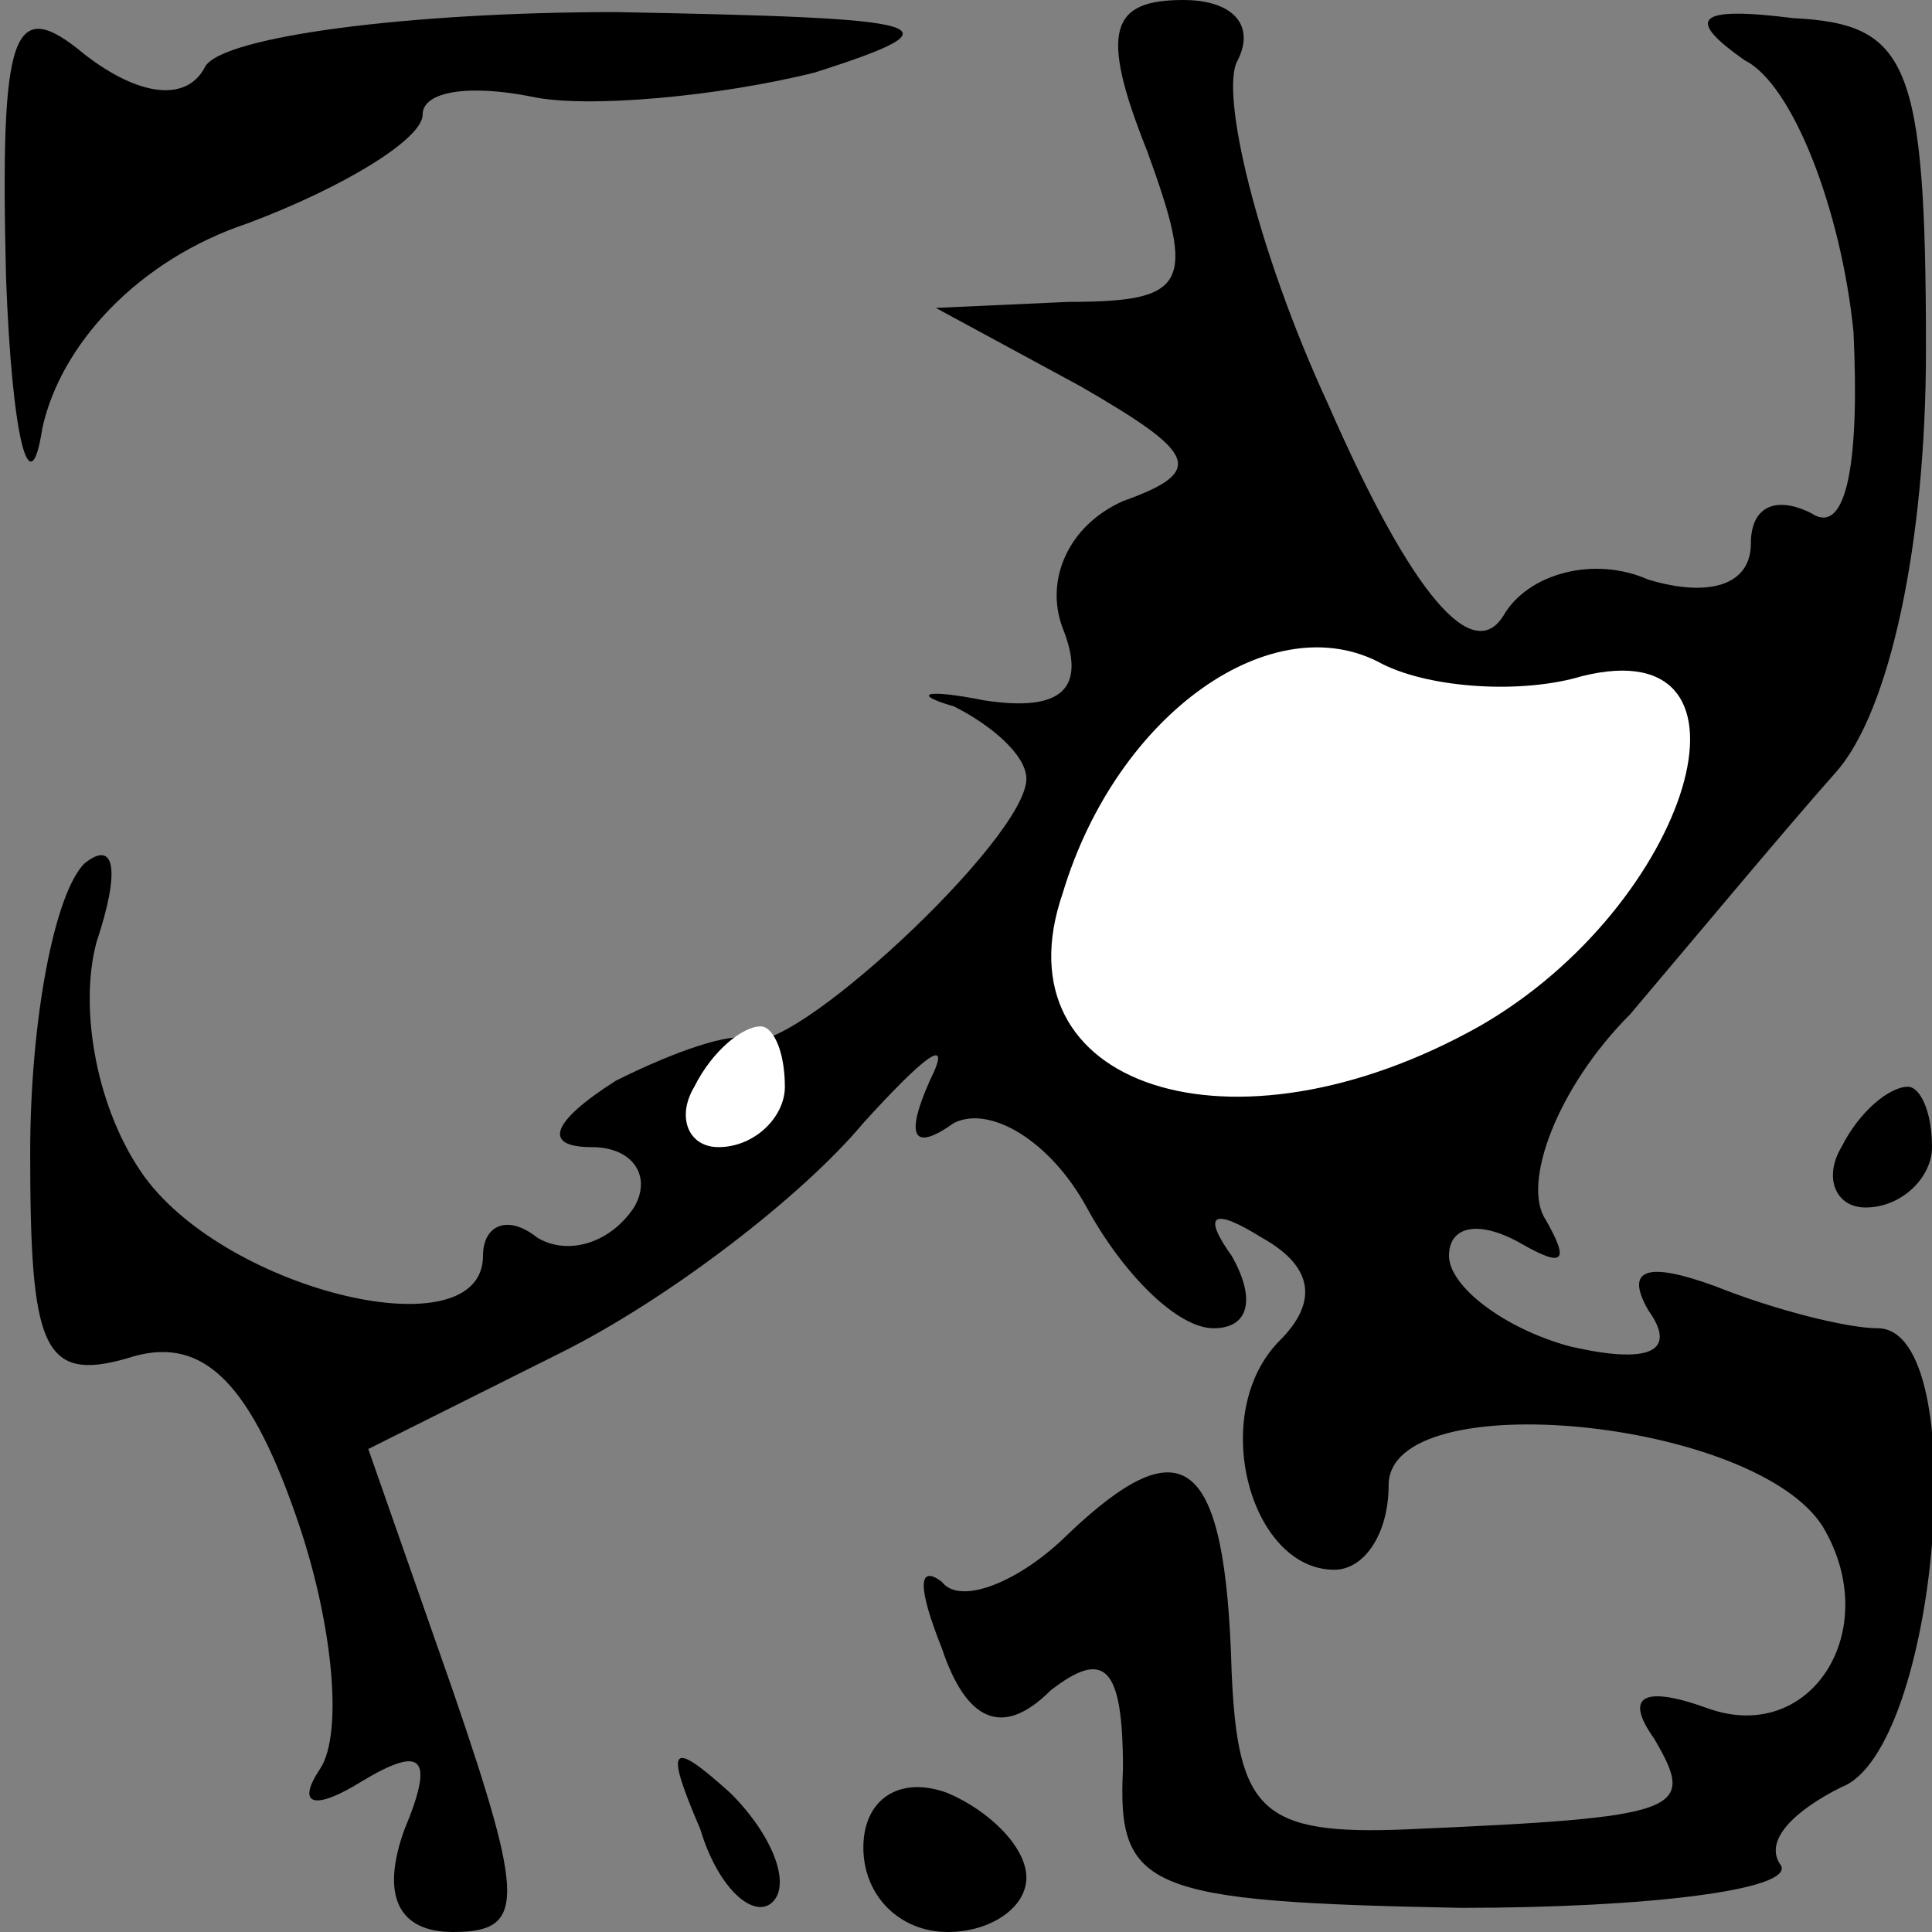 <?xml version="1.0" standalone="no"?>
<!DOCTYPE svg PUBLIC "-//W3C//DTD SVG 20010904//EN"
 "http://www.w3.org/TR/2001/REC-SVG-20010904/DTD/svg10.dtd">
<svg version="1.0" xmlns="http://www.w3.org/2000/svg"
 width="32pt" height="32pt" viewBox="0 0 32 32"
 preserveAspectRatio="xMidYMid meet">
<rect x="0" y="0" width="32" height="32" fill="#808080" stroke="none"/>
<g transform="translate(0,32) scale(0.1,-0.1)"
fill="#000000" stroke="none">
<path fill="#000000" stroke="none" d="M1 274 c1 -27 4 -38 6 -25 3 14 16 28
34 34 16 6 29 14 29 18 0 4 8 5 18 3 9 -2 31 0 47 4 25 8 20 9 -33 10 -34 0
-65 -4 -68 -9 -3 -6 -11 -5 -20 2 -12 10 -14 4 -13 -37z"/>
<path fill="#000000" stroke="none" d="M190 295 c8 -22 7 -25 -13 -25 l-22 -1
24 -13 c19 -11 21 -14 7 -19 -9 -4 -13 -13 -10 -21 4 -10 0 -14 -13 -12 -10 2
-12 1 -5 -1 6 -3 12 -8 12 -12 0 -10 -40 -47 -46 -43 -3 1 -12 -2 -22 -7 -11
-7 -12 -11 -4 -11 7 0 10 -5 7 -10 -4 -6 -11 -8 -16 -5 -5 4 -9 2 -9 -3 0 -16
-42 -6 -56 13 -8 11 -11 28 -8 39 4 12 3 17 -2 13 -5 -5 -9 -26 -9 -48 0 -32
2 -38 16 -34 12 4 20 -3 28 -26 6 -17 8 -36 4 -42 -4 -6 -1 -7 7 -2 10 6 12 4
7 -8 -4 -11 -1 -17 8 -17 12 0 12 5 0 40 l-14 40 32 16 c18 9 40 26 50 38 10
11 15 15 11 7 -4 -9 -3 -12 4 -7 6 3 16 -3 22 -14 6 -11 15 -20 21 -20 6 0 7
5 3 12 -5 7 -3 8 5 3 9 -5 9 -11 3 -17 -12 -12 -5 -38 9 -38 5 0 9 6 9 14 0
17 61 11 72 -7 10 -17 -2 -36 -19 -30 -11 4 -14 2 -9 -5 7 -12 5 -13 -41 -15
-24 -1 -28 3 -29 26 -1 36 -8 41 -27 23 -8 -8 -18 -12 -21 -8 -4 3 -4 -1 0
-11 4 -12 10 -15 18 -7 9 7 12 4 12 -13 -1 -20 4 -22 56 -23 31 0 55 3 53 7
-3 4 2 9 10 13 16 6 22 76 6 76 -5 0 -17 3 -27 7 -11 4 -15 3 -11 -4 5 -7 0
-9 -13 -6 -11 3 -20 10 -20 15 0 5 5 6 12 2 7 -4 8 -3 4 4 -4 6 2 22 14 34 11
13 26 31 34 40 9 10 15 38 15 70 0 48 -3 54 -22 55 -16 2 -18 0 -8 -7 8 -4 16
-25 18 -45 1 -21 -1 -34 -7 -30 -6 3 -10 1 -10 -5 0 -7 -7 -9 -17 -6 -9 4 -20
1 -24 -6 -5 -8 -15 3 -29 35 -12 26 -18 52 -15 57 3 6 -1 10 -9 10 -12 0 -14
-5 -6 -25z"/>
<path fill="#ffffff" stroke="none" d="M262 208 c32 8 18 -38 -17 -58 -41 -23
-80 -10 -69 22 9 30 35 48 53 38 8 -4 23 -5 33 -2z"/>
<path fill="#ffffff" stroke="none" d="M130 140 c0 -5 -5 -10 -11 -10 -5 0 -7
5 -4 10 3 6 8 10 11 10 2 0 4 -4 4 -10z"/>
<path fill="#000000" stroke="none" d="M305 130 c-3 -5 -1 -10 4 -10 6 0 11 5
11 10 0 6 -2 10 -4 10 -3 0 -8 -4 -11 -10z"/>
<path fill="#000000" stroke="none" d="M116 17 c3 -10 9 -15 12 -12 3 3 0 11
-7 18 -10 9 -11 8 -5 -6z"/>
<path fill="#000000" stroke="none" d="M143 14 c0 -8 6 -14 14 -14 7 0 13 4
13 9 0 5 -6 11 -13 14 -8 3 -14 -1 -14 -9z"/>
</g>
</svg>
